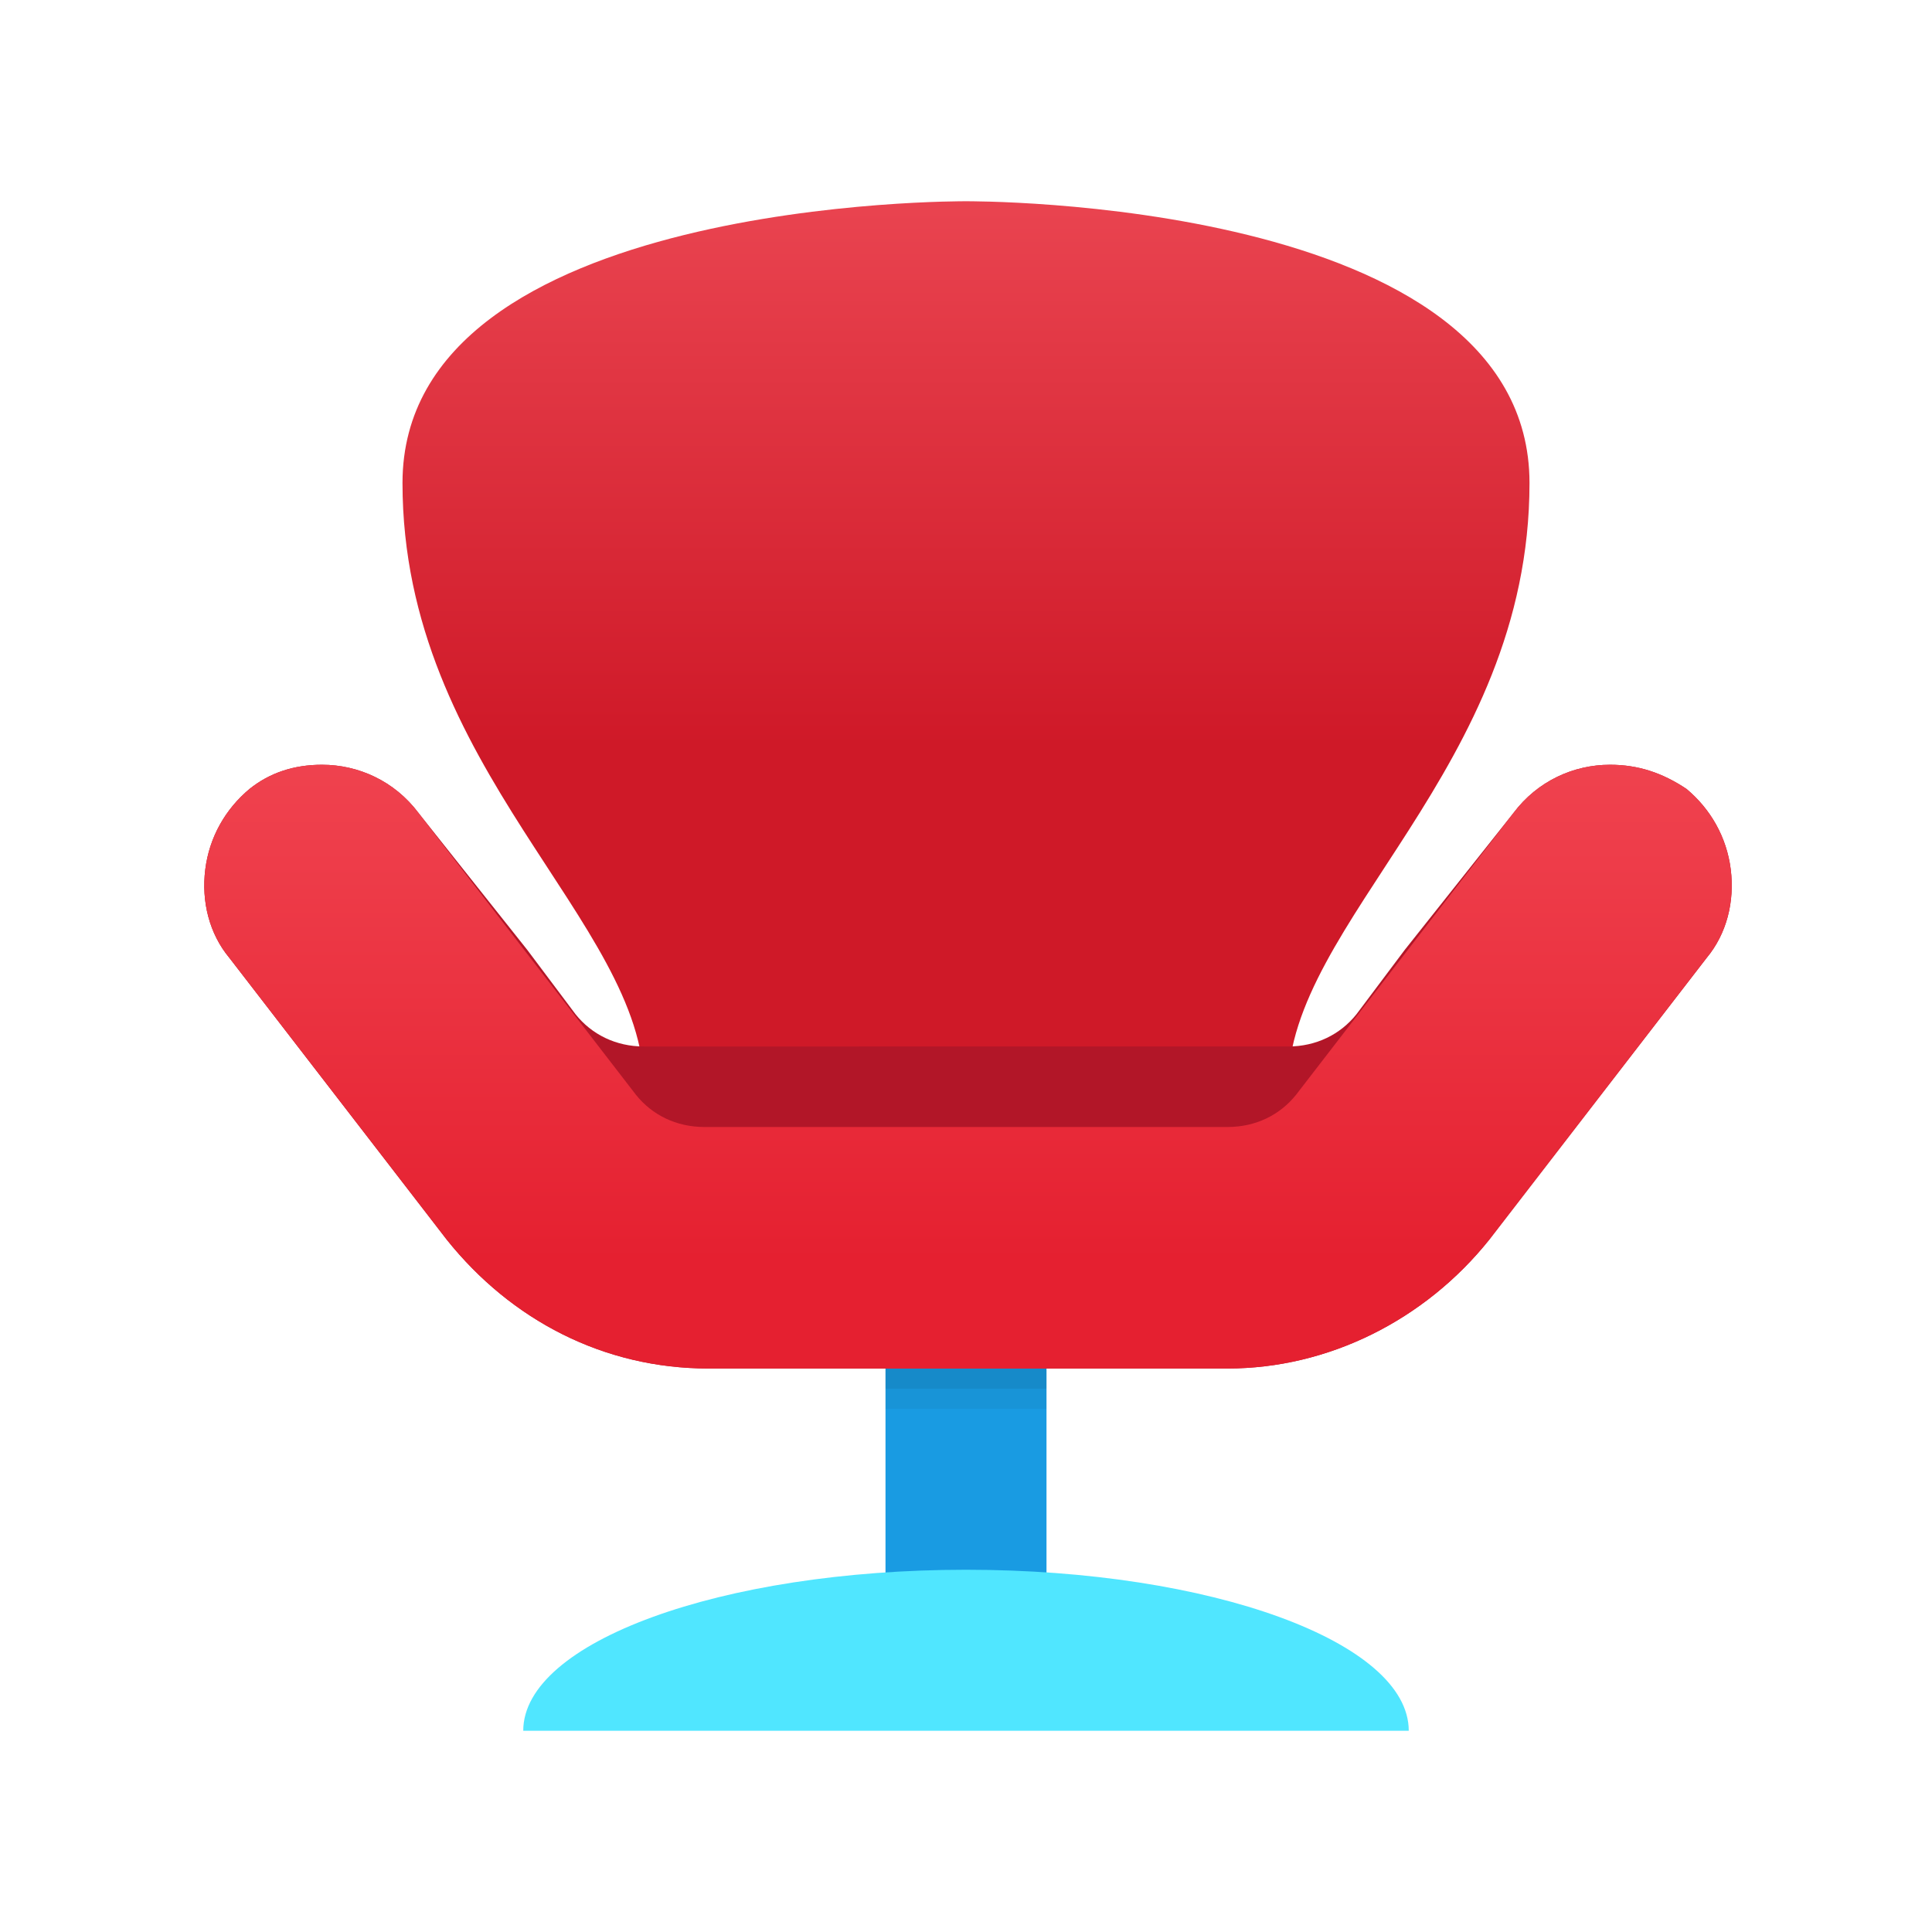 <svg xmlns="http://www.w3.org/2000/svg" id="Layer_1" x="0" y="0" version="1.1" viewBox="0 0 48 48" xml:space="preserve"><path fill="#199be2" d="M22,34h4v6h-4V34z"/><path fill="#50e6ff" d="M35,43c0-2.2-4.9-4-11-4s-11,1.8-11,4H35z"/><linearGradient id="SVGID_1_" x1="24" x2="24" y1="-.489" y2="20.707" gradientUnits="userSpaceOnUse"><stop offset="0" stop-color="#f45560"/><stop offset=".897" stop-color="#cf1928"/></linearGradient><path fill="url(#SVGID_1_)" d="M24,27h-8c0-4.1-6-7.9-6-15s14-7,14-7s14-0.1,14,7s-6,10.9-6,15H24z"/><path fill="#b21628" d="M43,21.6c-0.1-0.8-0.5-1.5-1.1-2C41.3,19.2,40.7,19,40,19c-0.9,0-1.8,0.4-2.4,1.2l-2.7,3.4l-1.2,1.6	c-0.4,0.5-1,0.8-1.7,0.8H16c-0.7,0-1.3-0.3-1.7-0.8l-1.2-1.6l-2.7-3.4C9.8,19.4,8.9,19,8,19c-0.7,0-1.3,0.2-1.8,0.6	c-0.6,0.5-1,1.2-1.1,2c-0.1,0.8,0.1,1.6,0.6,2.2l5.4,7c1.6,2,3.9,3.2,6.5,3.2h12.9c2.5,0,4.9-1.2,6.5-3.2l5.4-7	C42.9,23.2,43.1,22.4,43,21.6z"/><rect width="4" height="1" x="22" y="34" opacity=".05"/><rect width="4" height=".5" x="22" y="34" opacity=".07"/><linearGradient id="SVGID_2_" x1="24" x2="24" y1="12.979" y2="31.309" gradientUnits="userSpaceOnUse"><stop offset="0" stop-color="#f44f5a"/><stop offset=".443" stop-color="#ee3d4a"/><stop offset="1" stop-color="#e52030"/></linearGradient><path fill="url(#SVGID_2_)" d="M43,21.6c-0.1-0.8-0.5-1.5-1.1-2C41.3,19.2,40.7,19,40,19c-0.9,0-1.8,0.4-2.4,1.2l-5.4,7	c-0.4,0.5-1,0.8-1.7,0.8H24h-6.5c-0.7,0-1.3-0.3-1.7-0.8l-5.4-7C9.8,19.4,8.9,19,8,19c-0.7,0-1.3,0.2-1.8,0.6c-0.6,0.5-1,1.2-1.1,2	c-0.1,0.8,0.1,1.6,0.6,2.2l5.4,7c1.6,2,3.9,3.2,6.5,3.2H24h6.5c2.5,0,4.9-1.2,6.5-3.2l5.4-7C42.9,23.2,43.1,22.4,43,21.6z"/></svg>
